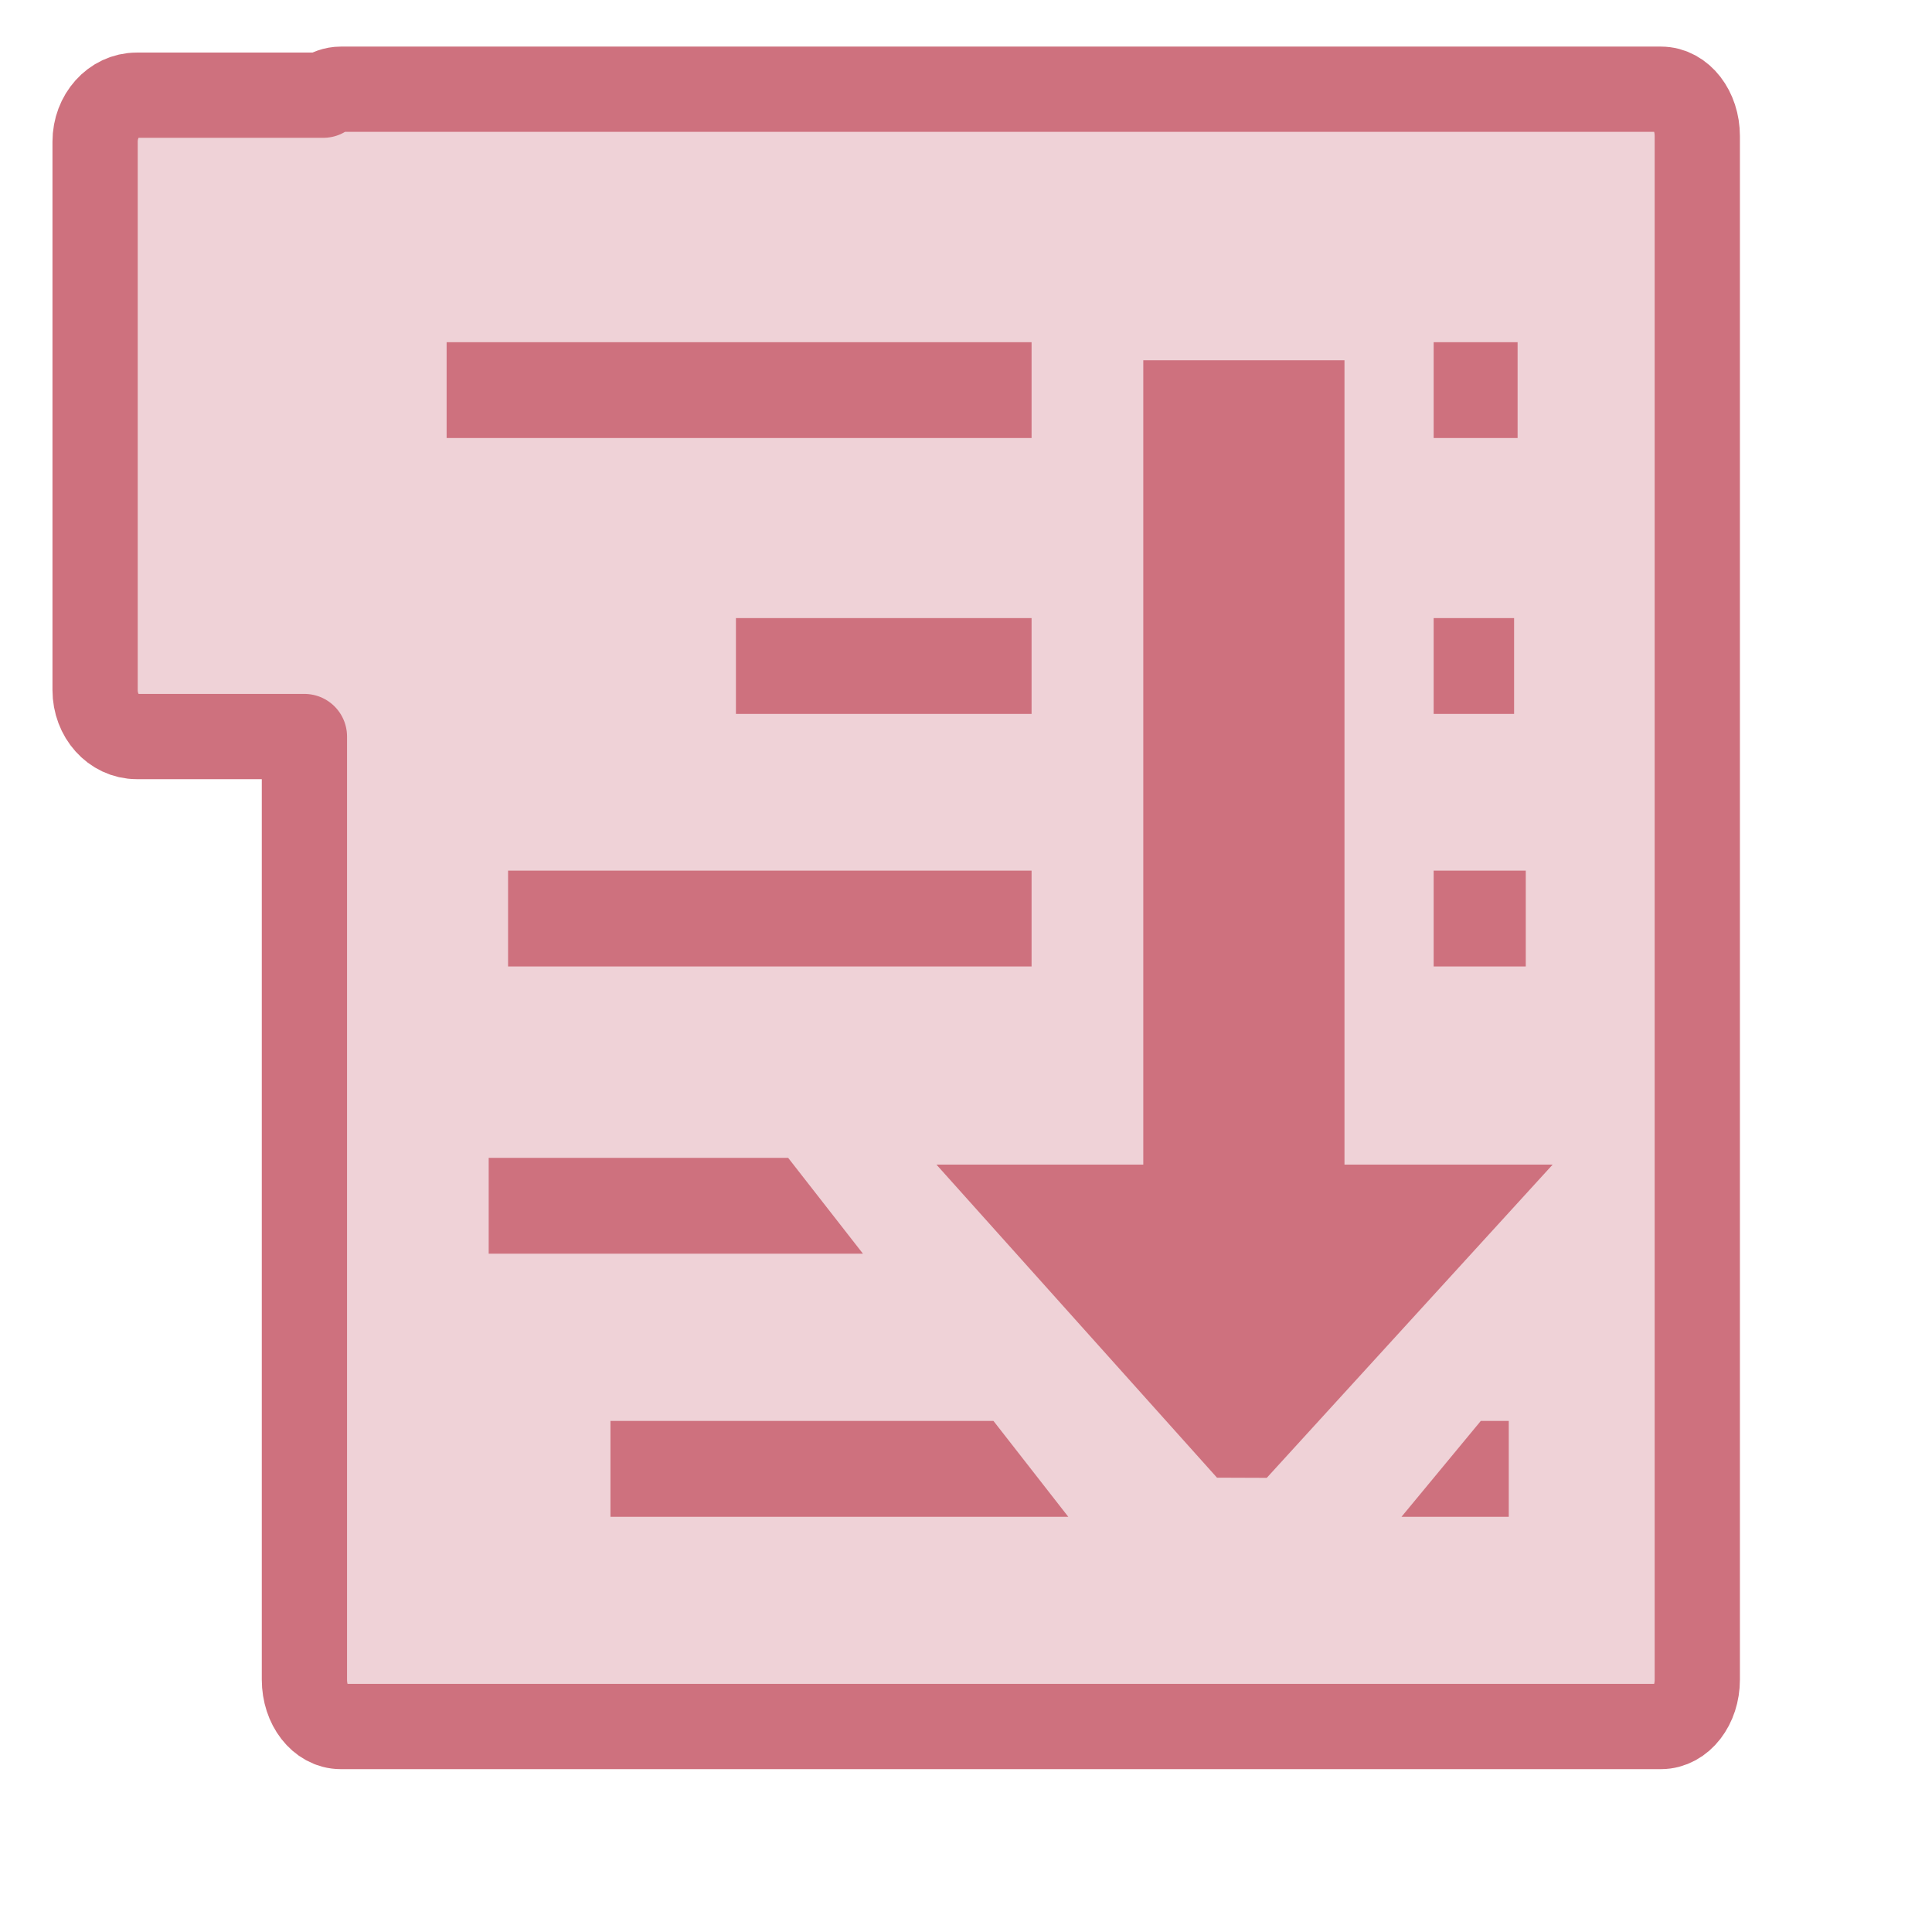 <?xml version="1.0" encoding="UTF-8" standalone="no"?>
<!-- Created with Inkscape (http://www.inkscape.org/) -->

<svg
   width="500"
   height="500"
   viewBox="0 0 500 500"
   version="1.1"
   id="svg1"
   inkscape:version="1.3.2 (091e20ef0f, 2023-11-25, custom)"
   sodipodi:docname="log.svg"
   xmlns:inkscape="http://www.inkscape.org/namespaces/inkscape"
   xmlns:sodipodi="http://sodipodi.sourceforge.net/DTD/sodipodi-0.dtd"
   xmlns="http://www.w3.org/2000/svg"
   xmlns:svg="http://www.w3.org/2000/svg">
  <sodipodi:namedview
     id="namedview1"
     pagecolor="#505050"
     bordercolor="#eeeeee"
     borderopacity="1"
     inkscape:showpageshadow="0"
     inkscape:pageopacity="0"
     inkscape:pagecheckerboard="0"
     inkscape:deskcolor="#505050"
     inkscape:document-units="px"
     inkscape:zoom="0.96390292"
     inkscape:cx="195.55911"
     inkscape:cy="298.26655"
     inkscape:window-width="1362"
     inkscape:window-height="744"
     inkscape:window-x="0"
     inkscape:window-y="20"
     inkscape:window-maximized="1"
     inkscape:current-layer="layer1"
     showguides="true">
    <sodipodi:guide
       position="250.025,350.607"
       orientation="-1,0.007"
       id="guide30"
       inkscape:locked="false" />
    <sodipodi:guide
       position="66.397,247.9"
       orientation="0,-1"
       id="guide53"
       inkscape:locked="false" />
  </sodipodi:namedview>
  <defs
     id="defs1">
    <linearGradient
       id="swatch61"
       inkscape:swatch="solid">
      <stop
         style="stop-color:#5090d0;stop-opacity:1;"
         offset="0"
         id="stop61" />
    </linearGradient>
    <linearGradient
       id="swatch30"
       inkscape:swatch="solid">
      <stop
         style="stop-color:#f9f9f9;stop-opacity:1;"
         offset="0"
         id="stop30" />
    </linearGradient>
    <inkscape:perspective
       sodipodi:type="inkscape:persp3d"
       inkscape:vp_x="44.06818 : 315.96746 : 1"
       inkscape:vp_y="0 : 1000 : 0"
       inkscape:vp_z="480.74134 : 298.68846 : 1"
       inkscape:persp3d-origin="250 : 166.66667 : 1"
       id="perspective17" />
  </defs>
  <g
     inkscape:label="Layer 1"
     inkscape:groupmode="layer"
     id="layer1">
    <path
       id="rect53-0"
       style="fill:#cd727f;fill-opacity:0.314;fill-rule:nonzero;stroke:#ce717e;stroke-width:22.062;stroke-linecap:butt;stroke-linejoin:round;stroke-dasharray:none;stroke-opacity:1;paint-order:markers fill stroke"
       d="M 88.18 23.09 C 86.531 23.09 85.006 23.681 83.662 24.637 L 35.393 24.637 C 29.42 24.637 24.611 30 24.611 36.662 L 24.611 178.594 C 24.611 185.255 29.42 190.617 35.393 190.617 L 78.783 190.617 L 78.783 434.689 C 78.783 441.41 82.974 446.82 88.18 446.82 L 429.863 446.82 C 435.069 446.82 439.258 441.41 439.258 434.689 L 439.258 35.221 C 439.258 28.5 435.069 23.09 429.863 23.09 L 88.18 23.09 z " />
    <path
       id="path1"
       style="color:#000000;fill:#ce717e;stroke-linecap:round;stroke-linejoin:round;-inkscape-stroke:none;paint-order:markers fill stroke"
       d="M 115.586 88.564 L 115.586 113.365 L 266.971 113.365 L 266.971 88.564 L 115.586 88.564 z M 371.031 88.564 L 371.031 113.365 L 392.754 113.365 L 392.754 88.564 L 371.031 88.564 z M 190.461 159.965 L 190.461 184.766 L 266.971 184.766 L 266.971 159.965 L 190.461 159.965 z M 371.031 159.965 L 371.031 184.766 L 391.846 184.766 L 391.846 159.965 L 371.031 159.965 z M 131.488 225.322 L 131.488 250.123 L 266.971 250.123 L 266.971 225.322 L 131.488 225.322 z M 371.031 225.322 L 371.031 250.123 L 394.867 250.123 L 394.867 225.322 L 371.031 225.322 z M 126.471 299.65 L 126.471 324.451 L 223.328 324.451 L 203.973 299.65 L 126.471 299.65 z M 157.988 367.74 L 157.988 392.541 L 276.467 392.541 L 257.111 367.74 L 157.988 367.74 z M 383.225 367.74 L 362.709 392.541 L 390.467 392.541 L 390.467 367.74 L 383.225 367.74 z " />
    <path
       id="rect1"
       style="fill:#ce717e;fill-opacity:1;stroke:none;stroke-width:18.777;stroke-linejoin:round;paint-order:markers fill stroke"
       d="M 295.883,93.241 V 305.517 h 52.068 V 93.241 Z m -53.531,208.159 72.607,81.02 12.877,0.047 73.986,-81.067 z"
       sodipodi:nodetypes="cccccccccc" />
  </g>
</svg>
